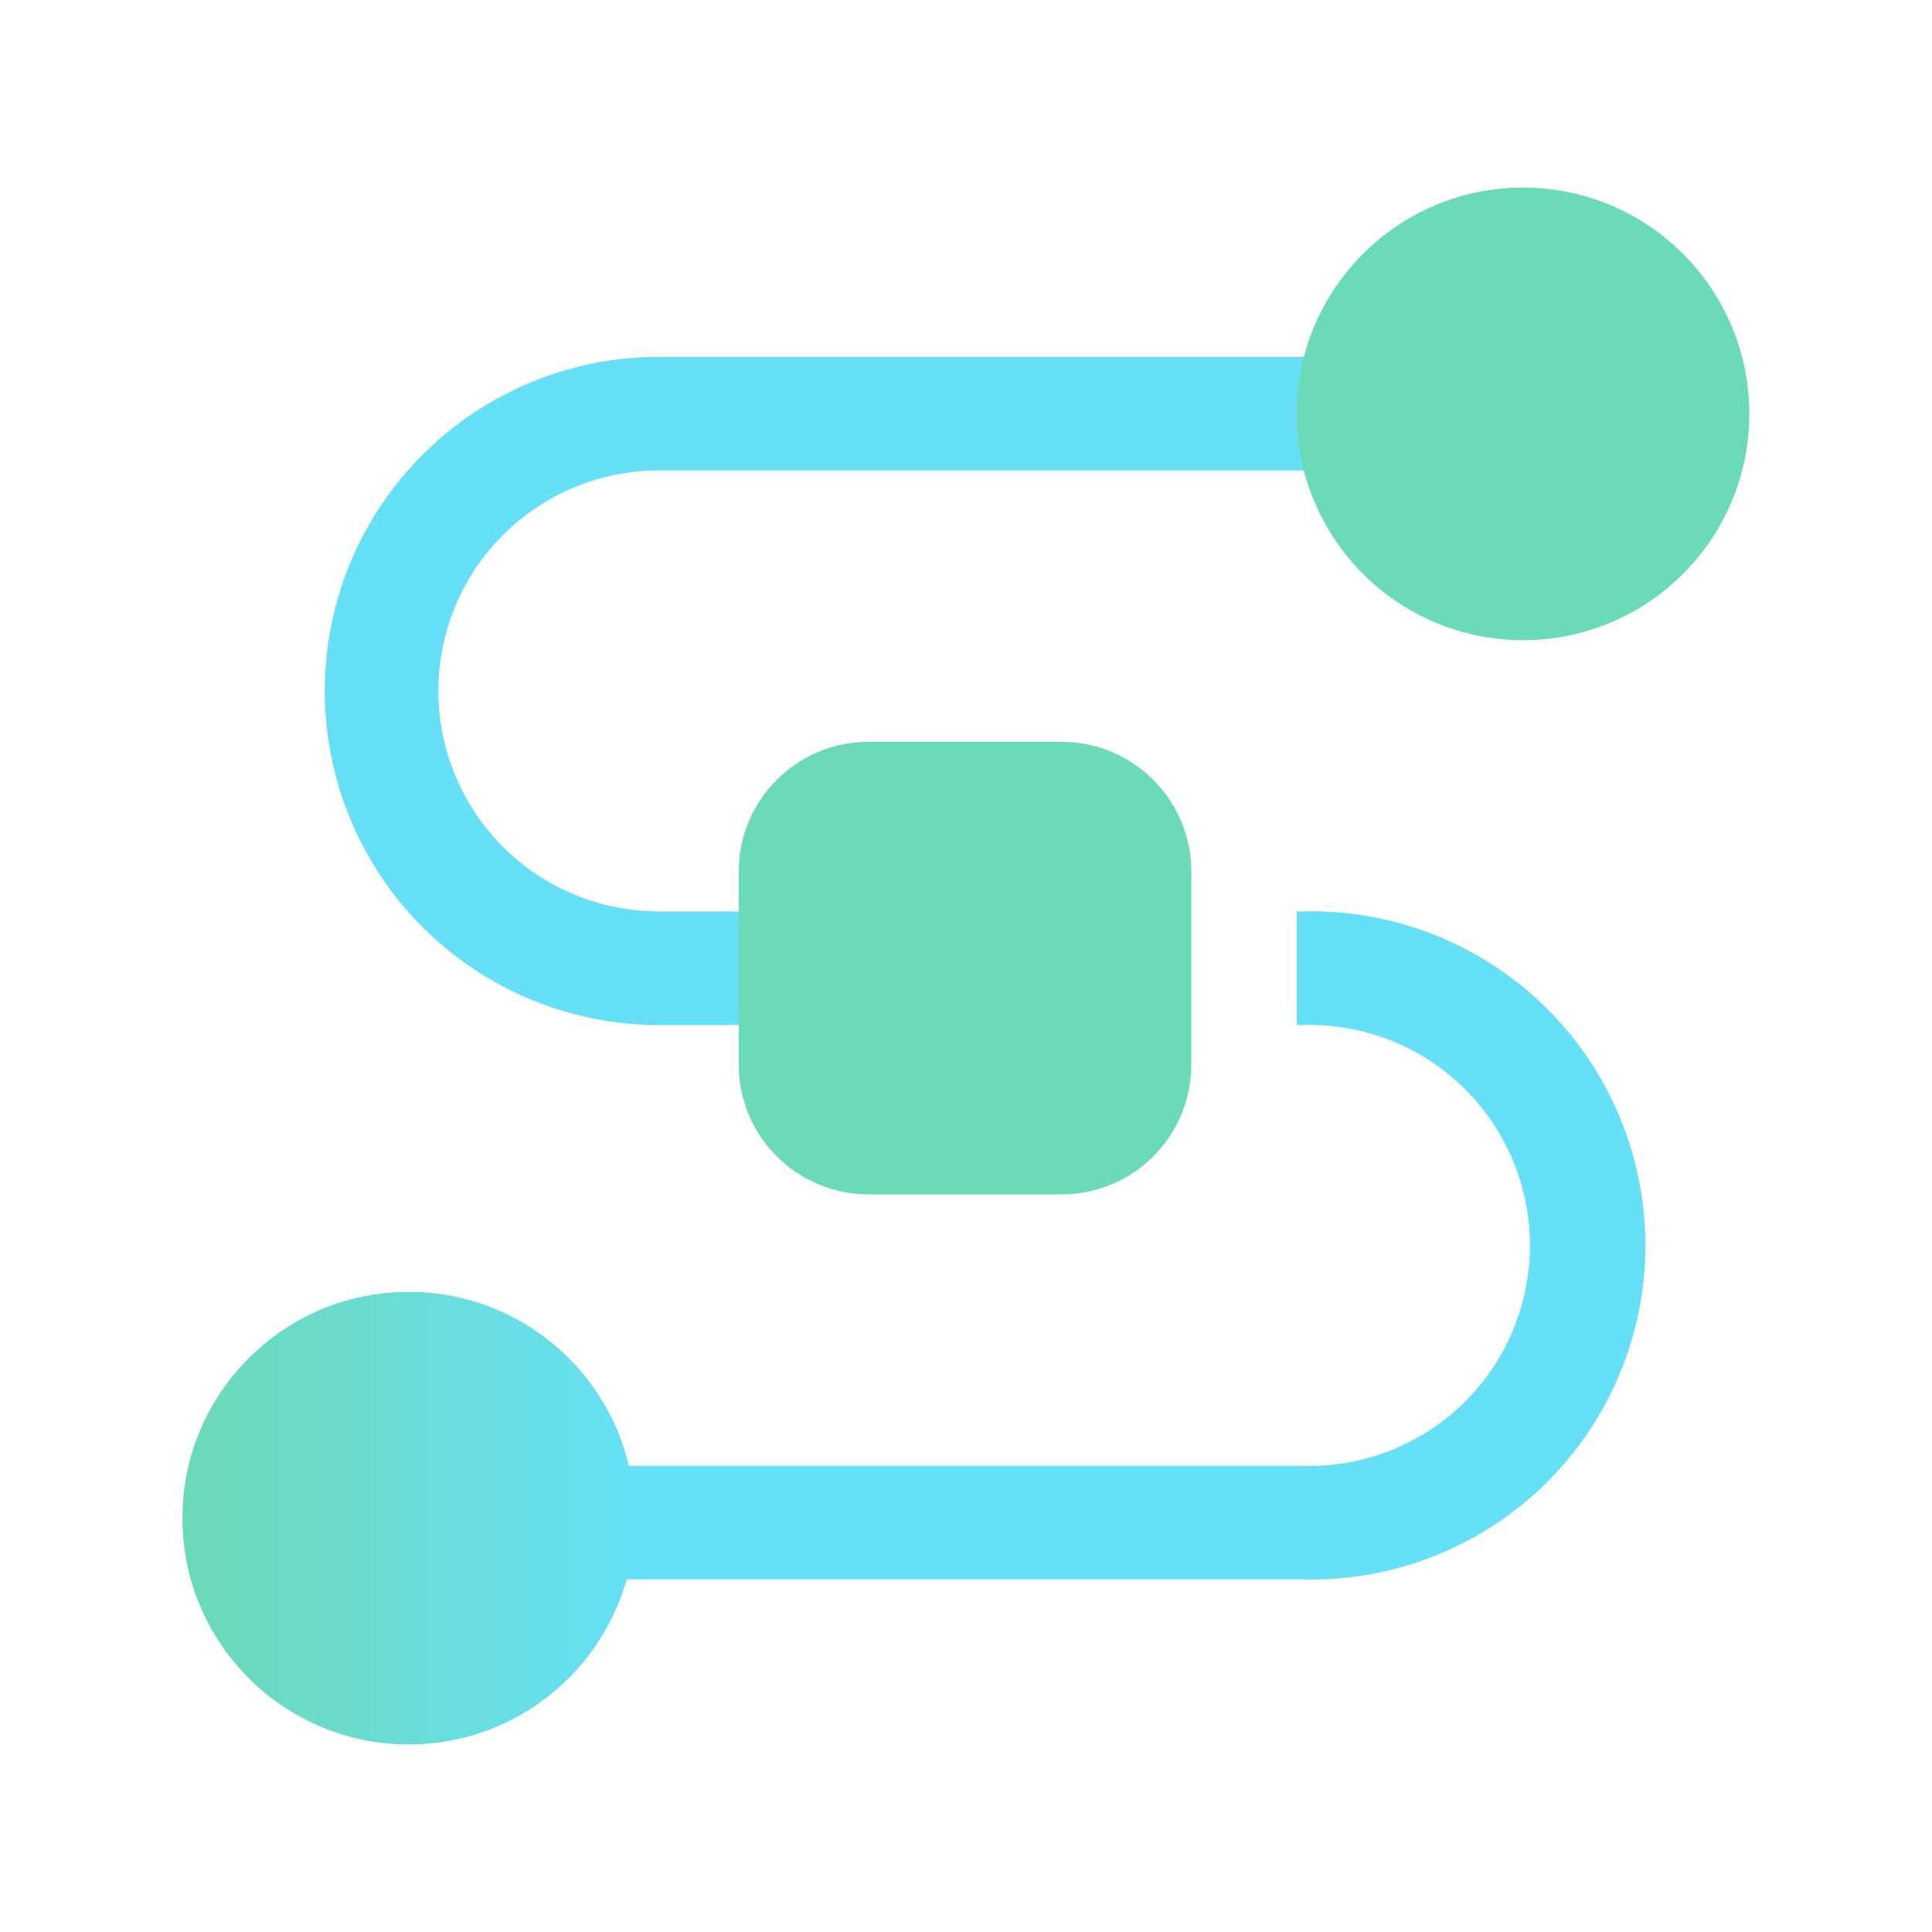 <svg width="68" height="68" viewBox="0 0 68 68" fill="none" xmlns="http://www.w3.org/2000/svg">
                <path d="M36.34 36.079H23.19C20.071 36.079 17.079 34.84 14.874 32.634C12.669 30.429 11.43 27.438 11.43 24.319C11.43 21.2 12.669 18.208 14.874 16.003C17.079 13.798 20.071 12.559 23.19 12.559H53.61V16.559H23.19C21.132 16.559 19.158 17.376 17.703 18.831C16.247 20.287 15.43 22.261 15.43 24.319C15.43 26.377 16.247 28.351 17.703 29.806C19.158 31.261 21.132 32.079 23.19 32.079H36.34V36.079Z" fill="#66E0F6"></path>
                <path d="M45.81 55.589H14.39V51.589H45.81C46.852 51.627 47.89 51.454 48.864 51.081C49.837 50.708 50.726 50.143 51.476 49.419C52.226 48.695 52.823 47.828 53.23 46.868C53.638 45.908 53.848 44.877 53.848 43.834C53.848 42.792 53.638 41.76 53.23 40.8C52.823 39.841 52.226 38.973 51.476 38.249C50.726 37.526 49.837 36.96 48.864 36.588C47.89 36.215 46.852 36.042 45.81 36.079H45.64V32.079H45.81C47.382 32.033 48.948 32.303 50.414 32.874C51.88 33.444 53.218 34.302 54.346 35.398C55.474 36.494 56.372 37.806 56.984 39.255C57.597 40.704 57.913 42.261 57.913 43.834C57.913 45.407 57.597 46.965 56.984 48.414C56.372 49.863 55.474 51.174 54.346 52.27C53.218 53.366 51.88 54.225 50.414 54.795C48.948 55.365 47.382 55.635 45.81 55.589Z" fill="#66E0F6"></path>
                <path d="M22.35 53.434C22.35 49.035 18.784 45.469 14.385 45.469C9.986 45.469 6.42 49.035 6.42 53.434C6.42 57.833 9.986 61.399 14.385 61.399C18.784 61.399 22.35 57.833 22.35 53.434Z" fill="url(#svg_d35c1d7f-e2c9-4f5d-8a00-cc4e79cf6420_solve-icon-1)"></path>
                <path d="M37.36 26.109H30.57C28.046 26.109 26 28.155 26 30.679V37.469C26 39.993 28.046 42.039 30.57 42.039H37.36C39.884 42.039 41.93 39.993 41.93 37.469V30.679C41.93 28.155 39.884 26.109 37.36 26.109Z" fill="url(#svg_4fcb1c4e-ec89-422a-b35b-192b74e4cac1_solve-icon-2)"></path>
                <path d="M61.57 14.567C61.57 10.168 58.004 6.602 53.605 6.602C49.206 6.602 45.64 10.168 45.64 14.567C45.64 18.965 49.206 22.532 53.605 22.532C58.004 22.532 61.57 18.965 61.57 14.567Z" fill="url(#svg_c0764025-4ee3-46f7-a718-63a07a167c55_solve-icon-3)"></path>
                <defs>
                <linearGradient id="svg_d35c1d7f-e2c9-4f5d-8a00-cc4e79cf6420_solve-icon-1" x1="6.42" y1="53.439" x2="22.36" y2="53.439" gradientUnits="userSpaceOnUse">
                <stop offset="0" stop-color="#6BDAB6"></stop>
                <stop offset="1" stop-color="#66E0F6"></stop>
                </linearGradient>
                <linearGradient id="svg_4fcb1c4e-ec89-422a-b35b-192b74e4cac1_solve-icon-2" x1="440.18" y1="569.004" x2="694.104" y2="569.004" gradientUnits="userSpaceOnUse">
                <stop offset="0" stop-color="#6BDAB6"></stop>
                <stop offset="1" stop-color="#66E0F6"></stop>
                </linearGradient>
                <linearGradient id="svg_c0764025-4ee3-46f7-a718-63a07a167c55_solve-icon-3" x1="772.685" y1="238.542" x2="1026.61" y2="238.542" gradientUnits="userSpaceOnUse">
                <stop offset="0" stop-color="#6BDAB6"></stop>
                <stop offset="1" stop-color="#66E0F6"></stop>
                </linearGradient>
                </defs>
                </svg>